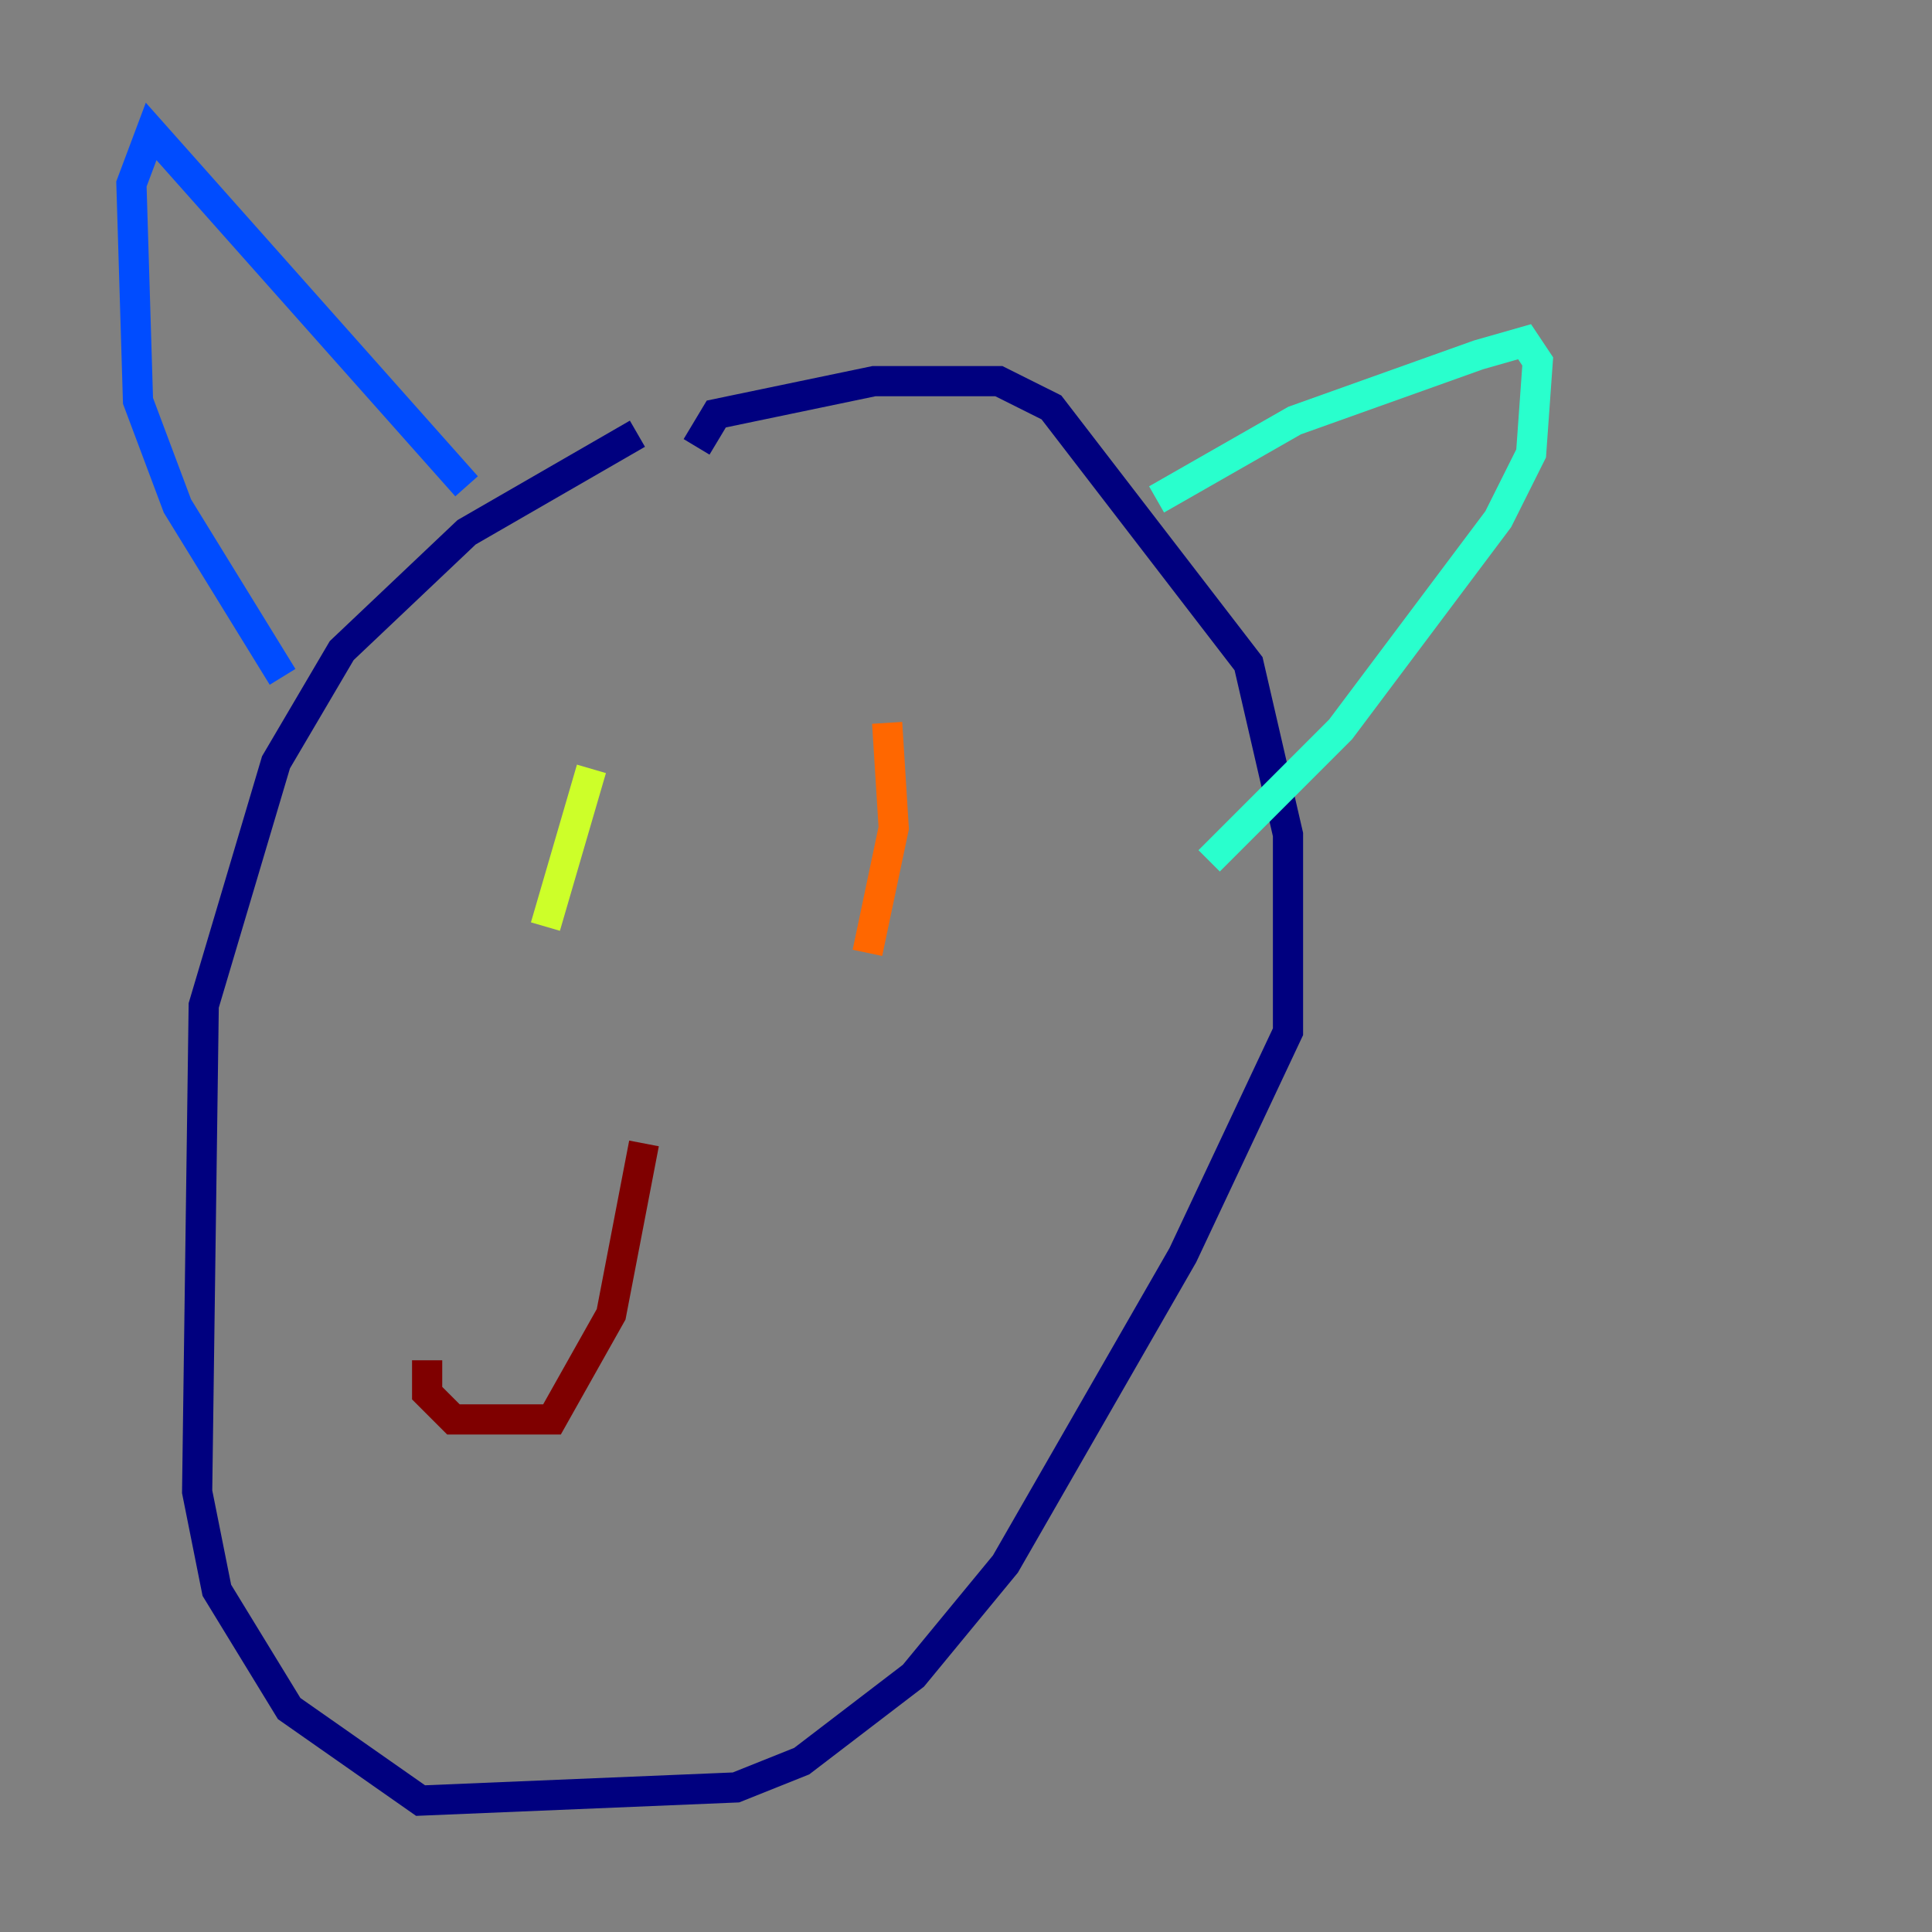 <?xml version="1.0" encoding="utf-8" ?>
<svg baseProfile="tiny" height="128" version="1.2" viewBox="0,0,128,128" width="128" xmlns="http://www.w3.org/2000/svg" xmlns:ev="http://www.w3.org/2001/xml-events" xmlns:xlink="http://www.w3.org/1999/xlink"><rect x="0" y="0" width="128" height="128" fill="#808080" stroke="none"/><defs /><polyline fill="none" points="46.15,29.605 47.456,27.429 57.905,25.252 66.177,25.252 69.66,26.993 82.721,43.973 85.333,55.292 85.333,68.354 78.367,83.156 66.612,103.619 60.517,111.02 53.116,116.68 48.762,118.422 27.864,119.293 19.157,113.197 14.367,105.361 13.061,98.83 13.497,66.612 18.286,50.503 22.64,43.102 30.912,35.265 42.231,28.735" stroke="#00007f" stroke-width="2" /><polyline fill="none" points="18.721,44.843 11.755,33.524 9.143,26.558 8.707,12.191 10.014,8.707 30.912,32.218" stroke="#004cff" stroke-width="2" /><polyline fill="none" points="76.626,33.088 85.769,27.864 97.959,23.51 101.007,22.64 101.878,23.946 101.442,30.041 99.265,34.395 88.816,48.327 80.109,57.034" stroke="#29ffcd" stroke-width="2" /><polyline fill="none" points="39.184,50.939 36.136,61.388" stroke="#cdff29" stroke-width="2" /><polyline fill="none" points="58.776,47.891 59.211,54.857 57.469,63.129" stroke="#ff6700" stroke-width="2" /><polyline fill="none" points="42.667,75.755 40.49,87.075 36.571,94.041 30.041,94.041 28.299,92.299 28.299,90.122" stroke="#7f0000" stroke-width="2" /></svg>